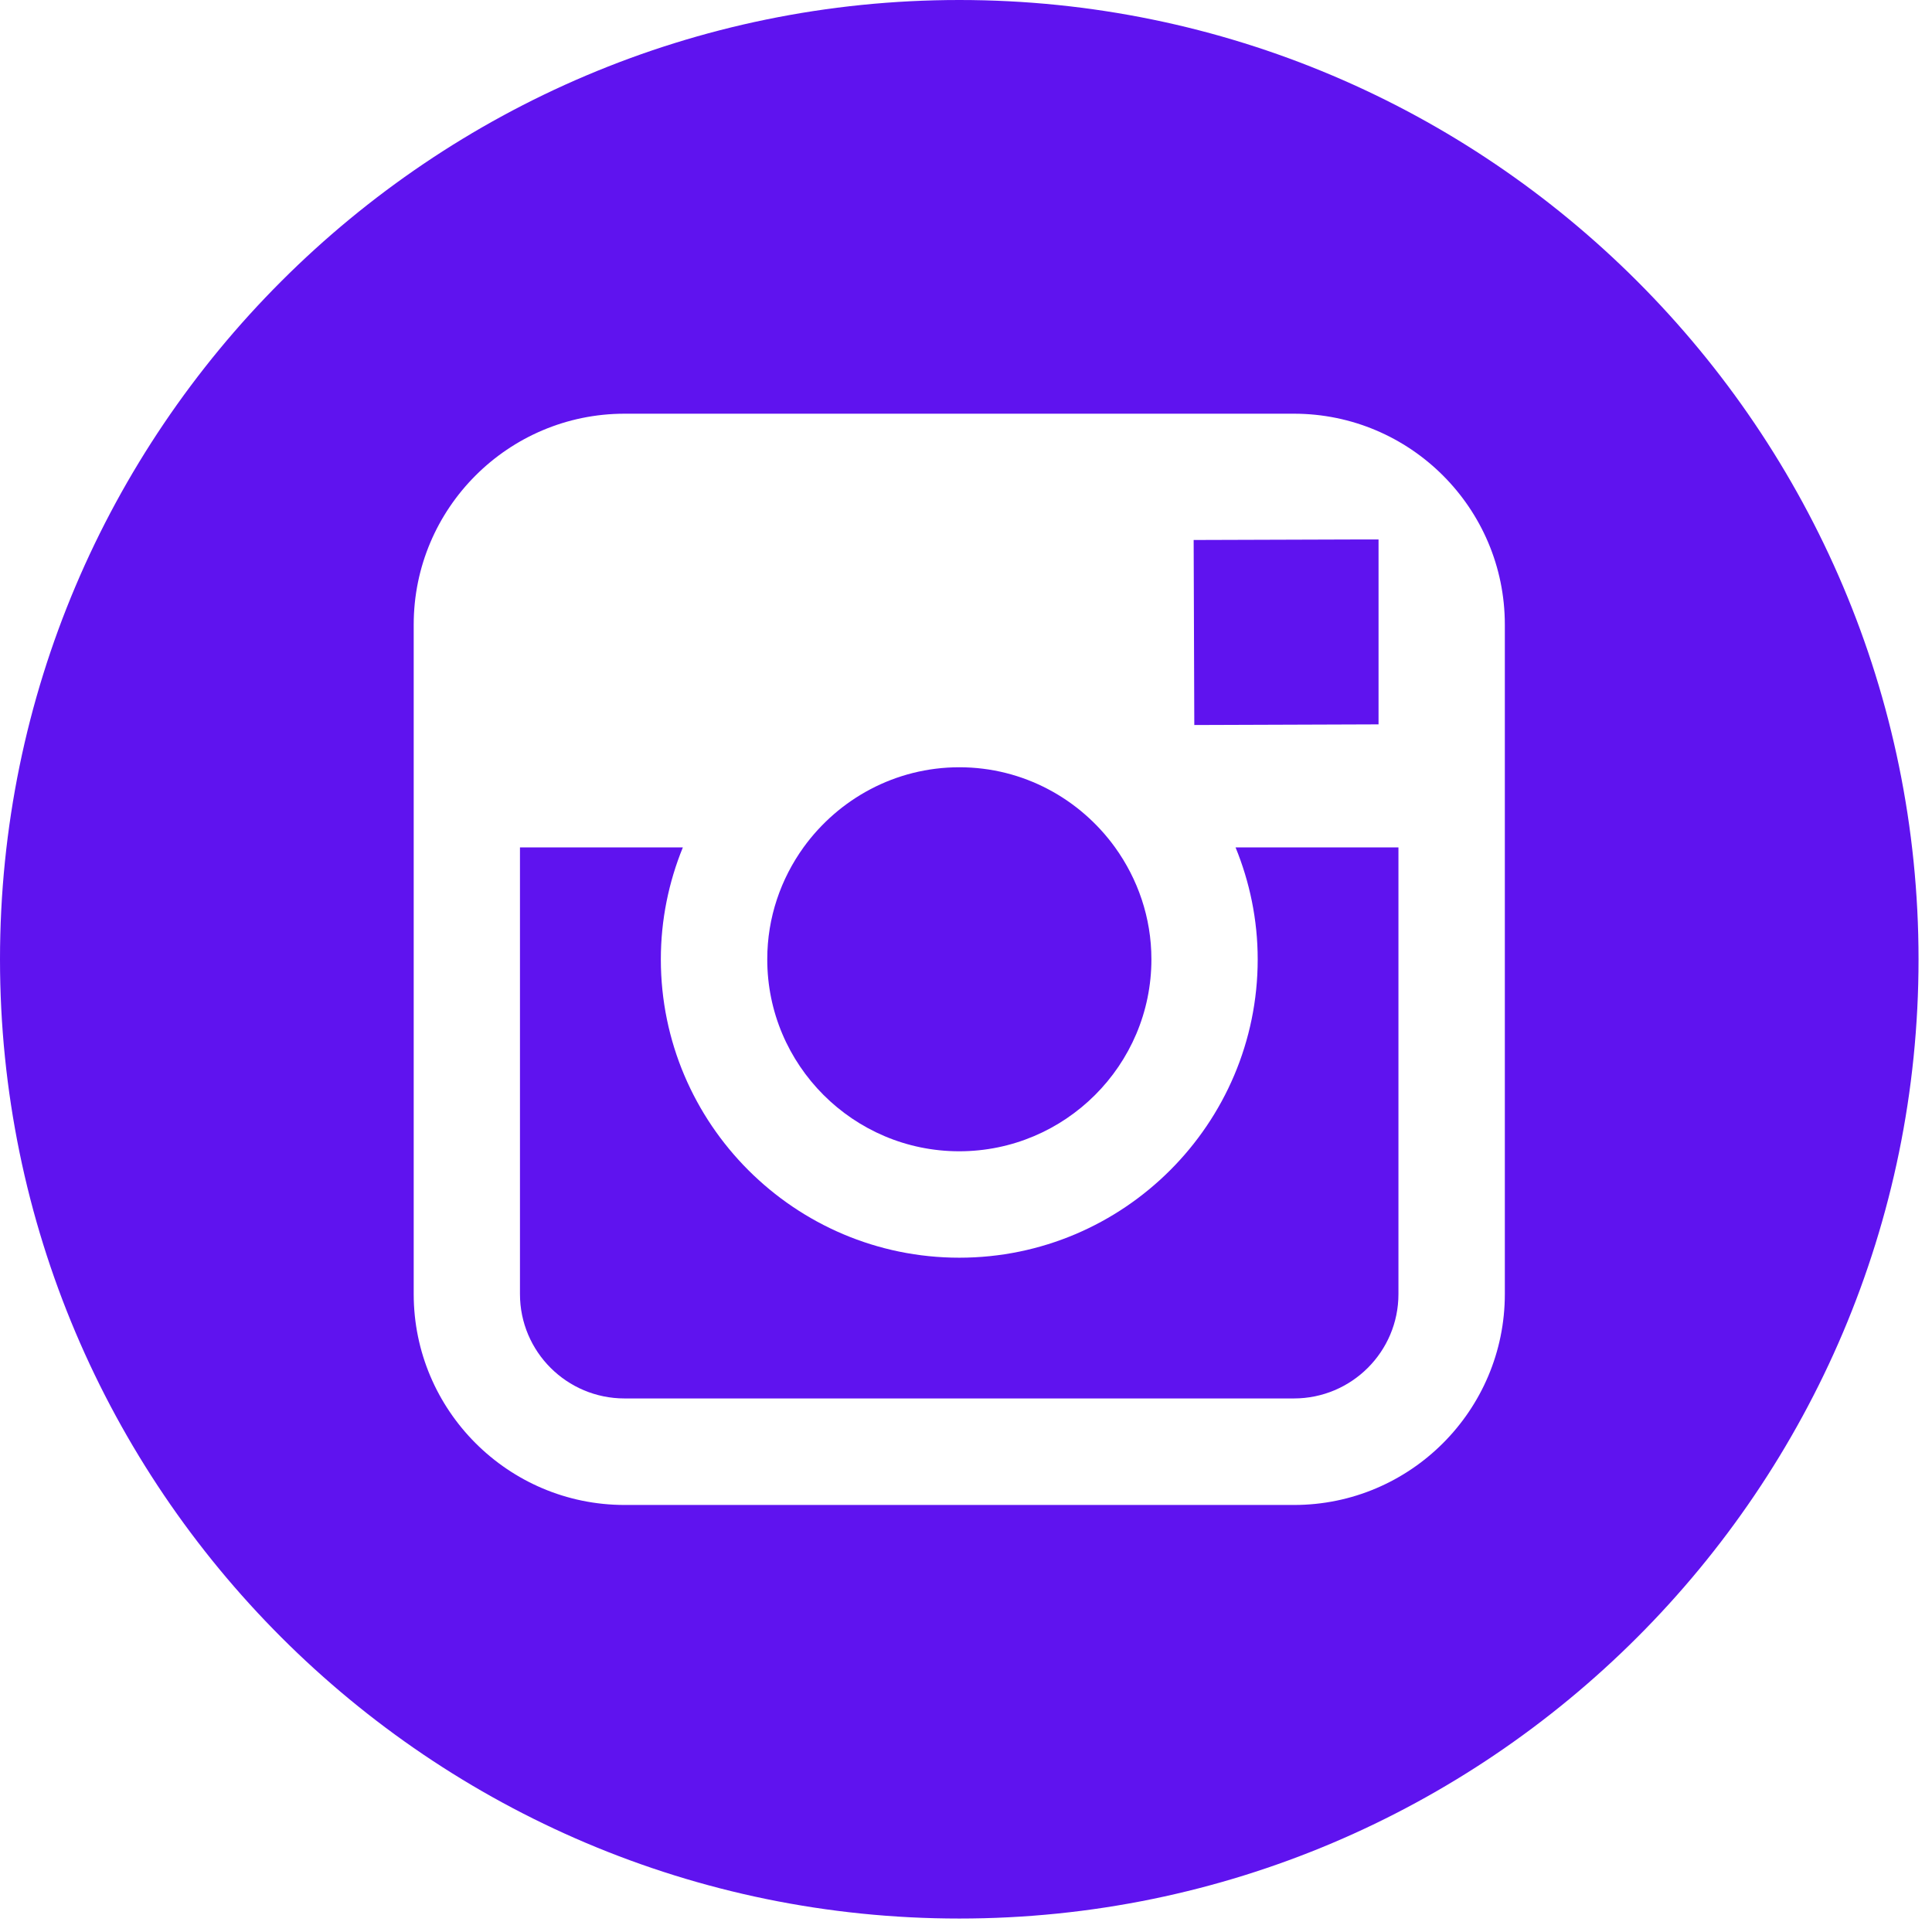 <svg width="60" height="60" viewBox="0 0 60 60" fill="#5F13EF" xmlns="http://www.w3.org/2000/svg">
<path d="M29.789 35.754C33.078 35.754 35.758 33.082 35.758 29.793C35.758 28.492 35.332 27.293 34.629 26.316C33.543 24.812 31.781 23.828 29.793 23.828C27.805 23.828 26.043 24.812 24.957 26.312C24.25 27.293 23.828 28.492 23.828 29.789C23.824 33.078 26.504 35.754 29.789 35.754Z" />
<path d="M42.812 22.496V16.754H42.066L37.07 16.77L37.09 22.516L42.812 22.496Z" />
<path d="M29.793 0C13.363 0 0 13.363 0 29.793C0 46.219 13.363 59.582 29.793 59.582C46.219 59.582 59.582 46.219 59.582 29.793C59.582 13.363 46.219 0 29.793 0ZM46.734 26.316V40.188C46.734 43.801 43.797 46.738 40.188 46.738H19.398C15.785 46.738 12.848 43.801 12.848 40.188V19.398C12.848 15.785 15.785 12.848 19.398 12.848H40.184C43.797 12.848 46.734 15.785 46.734 19.398V26.316Z" />
<path d="M39.059 29.793C39.059 34.898 34.902 39.059 29.793 39.059C24.68 39.059 20.523 34.898 20.523 29.793C20.523 28.562 20.77 27.387 21.207 26.316H16.148V40.188C16.148 41.98 17.605 43.43 19.395 43.43H40.184C41.973 43.43 43.43 41.98 43.43 40.188V26.316H38.371C38.809 27.387 39.059 28.562 39.059 29.793Z" />
</svg>
